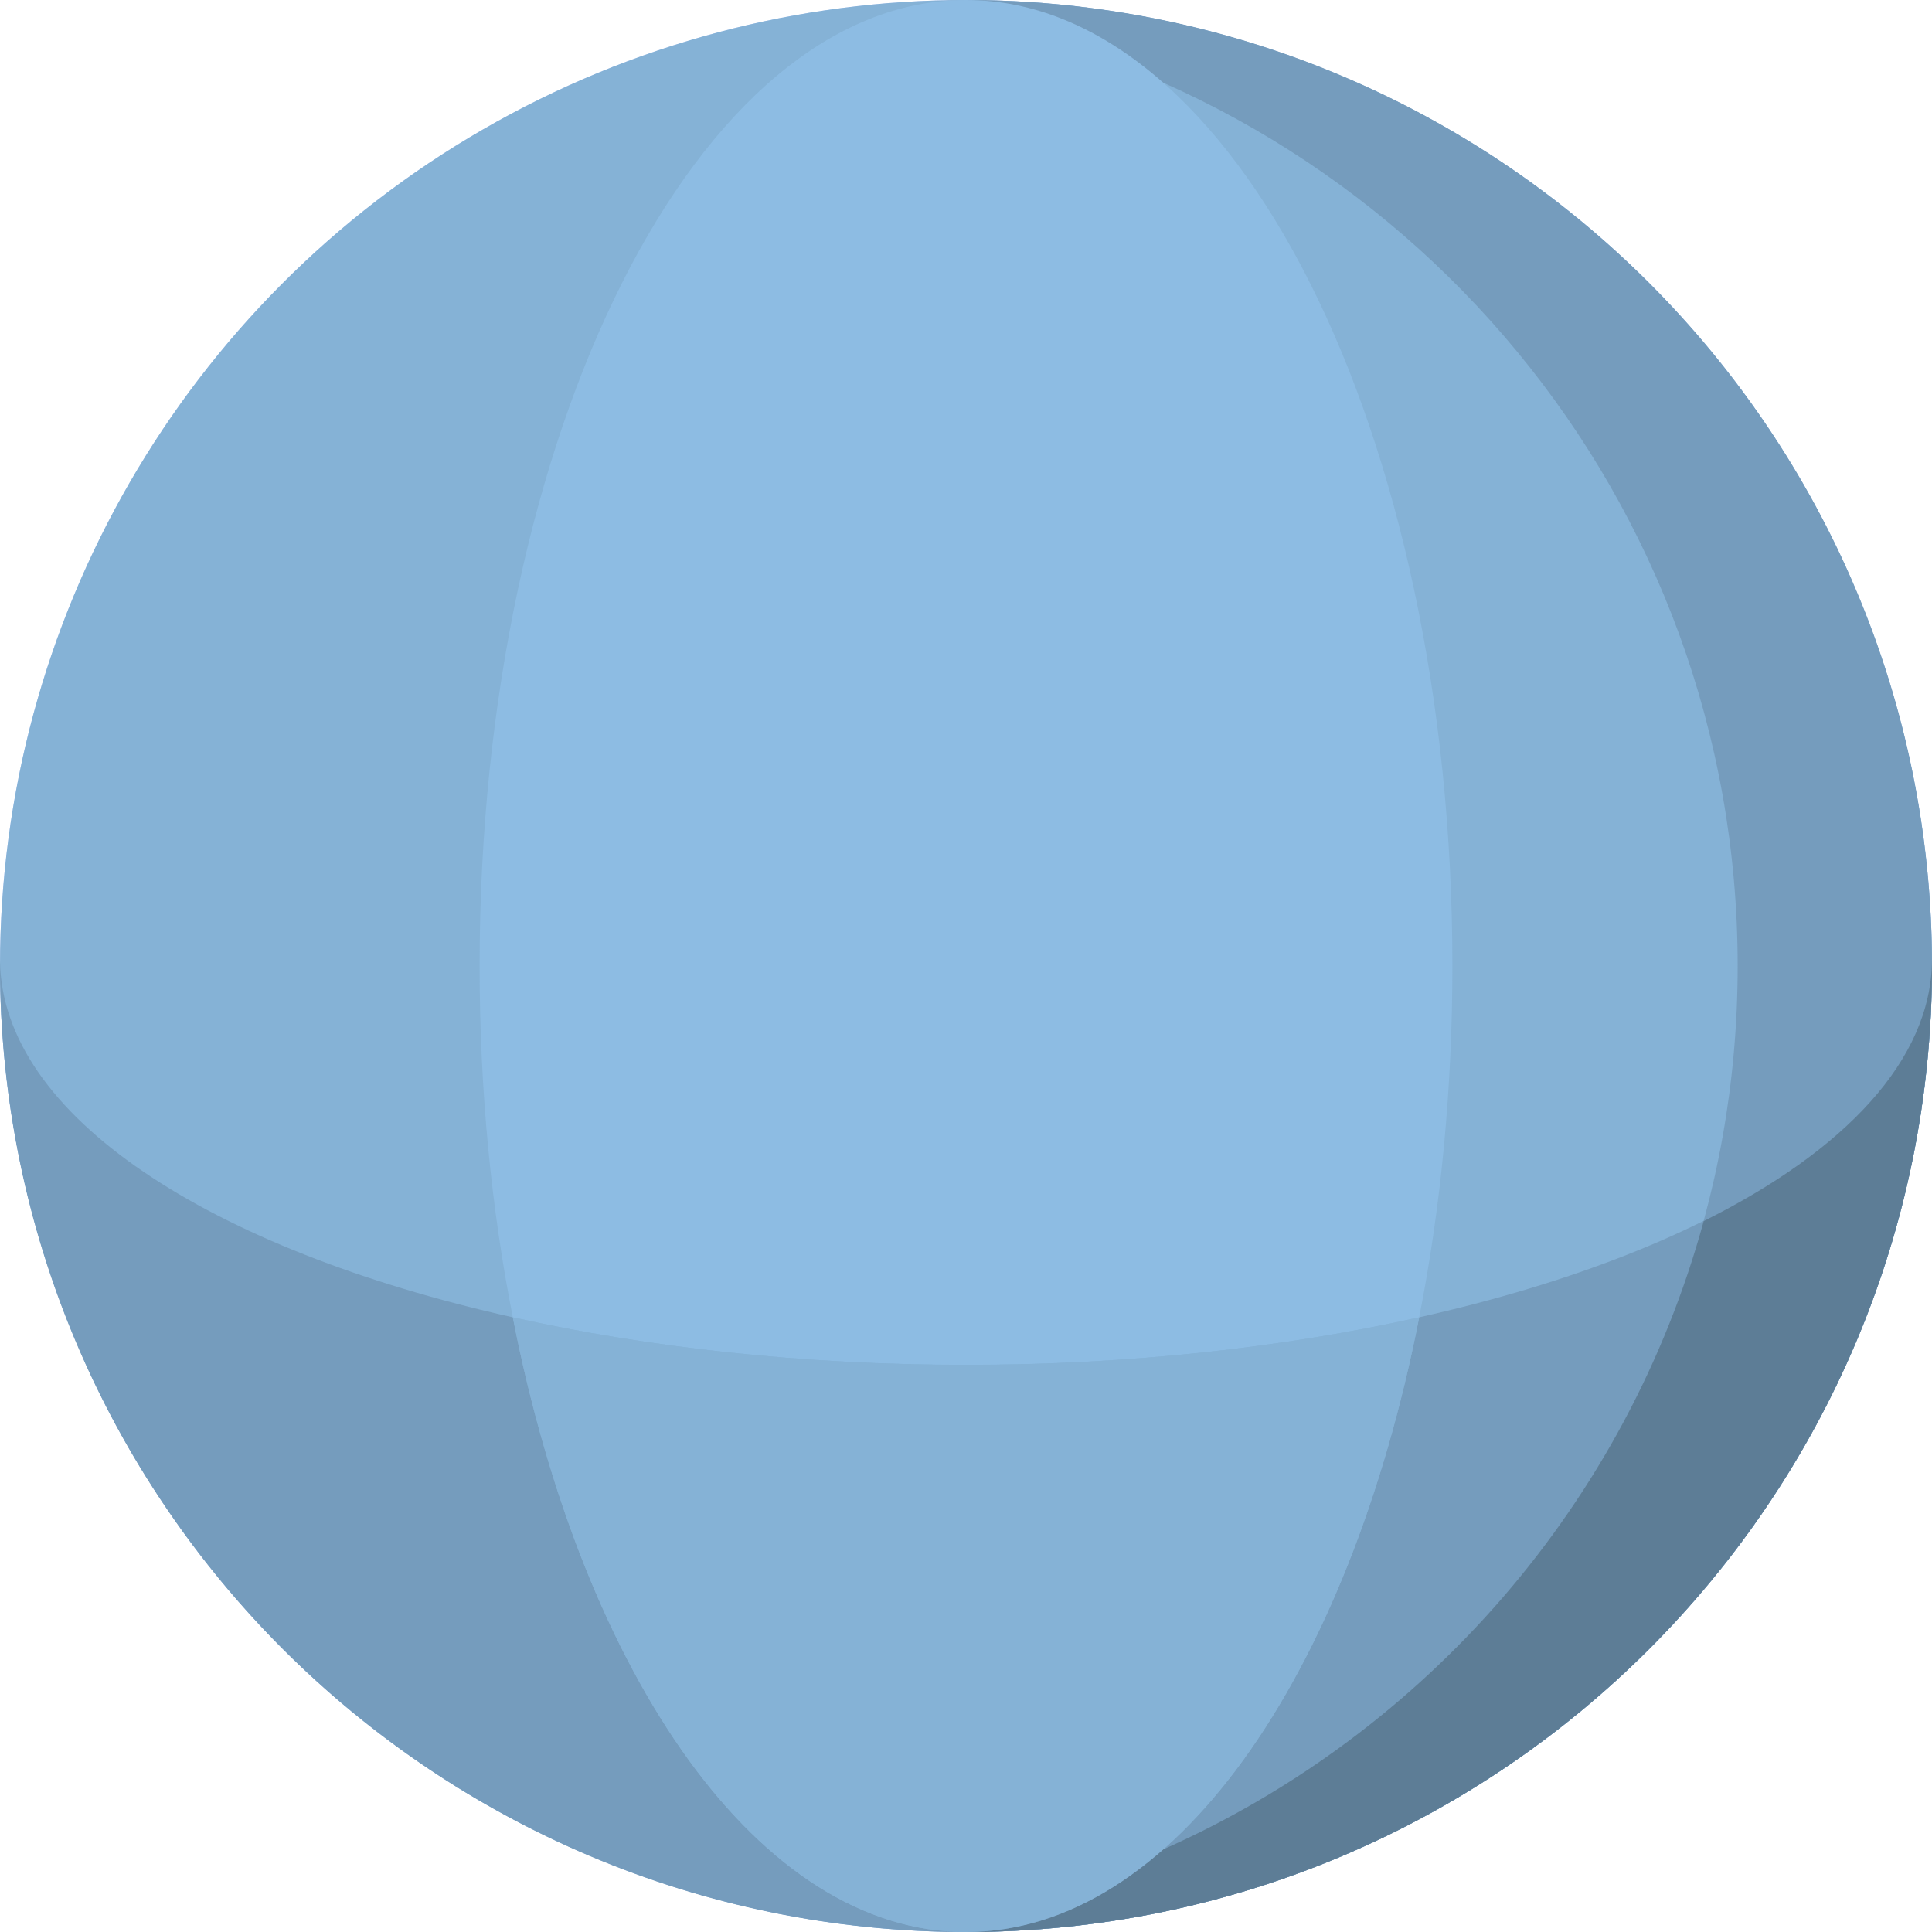 <?xml version="1.0" encoding="utf-8"?>
<!-- Generator: Adobe Illustrator 24.3.0, SVG Export Plug-In . SVG Version: 6.00 Build 0)  -->
<svg version="1.1" id="Layer_1" xmlns="http://www.w3.org/2000/svg" xmlns:xlink="http://www.w3.org/1999/xlink" x="0px" y="0px"
	 viewBox="0 0 512 512" style="enable-background:new 0 0 512 512;" xml:space="preserve">
<style type="text/css">
	.st0{fill:#C7D5FF;}
	.st1{fill:#85B2D6;}
	.st2{fill:#759CBD;}
	.st3{fill:#5D7D96;}
	.st4{fill:#8DBCE3;}
</style>
<circle class="st0" cx="256" cy="256" r="256"/>
<circle class="st1" cx="256" cy="256" r="256"/>
<path class="st2" d="M256,0v5.2C372.7,29,460.5,132.3,460.5,256S372.7,483,256,506.8v5.2c141.4,0,256-114.6,256-256S397.4,0,256,0z"
	/>
<path class="st2" d="M512,254.6c-0.5,41-55.4,76.5-135.9,94.5C357.4,444.5,310.7,512,256,512c141.4,0,256-114.6,256-256
	C512,255.5,512,255.1,512,254.6z"/>
<path class="st3" d="M512,254.6c-0.3,26.3-23,50.3-60.5,69c-20.4,74.6-73.6,135.6-143.2,166.5c-16,14.1-33.7,21.9-52.3,21.9
	c141.4,0,256-114.6,256-256C512,255.5,512,255.1,512,254.6z"/>
<path class="st2" d="M135.9,349.1C55.4,331.1,0.5,295.6,0,254.6c0,0.5,0,0.9,0,1.4c0,141.4,114.6,256,256,256
	C201.3,512,154.6,444.5,135.9,349.1z"/>
<path class="st4" d="M127.1,256c0,32.9,3.1,64.3,8.8,93.1c35.8,8,76.7,12.6,120.1,12.6s84.3-4.6,120.1-12.6
	c5.7-28.9,8.8-60.3,8.8-93.1C384.9,114.6,327.2,0,256,0S127.1,114.6,127.1,256L127.1,256z"/>
<path class="st1" d="M376.1,349.1c-35.8,8-76.7,12.6-120.1,12.6s-84.3-4.6-120.1-12.6C154.6,444.5,201.3,512,256,512
	S357.4,444.5,376.1,349.1z"/>
</svg>

